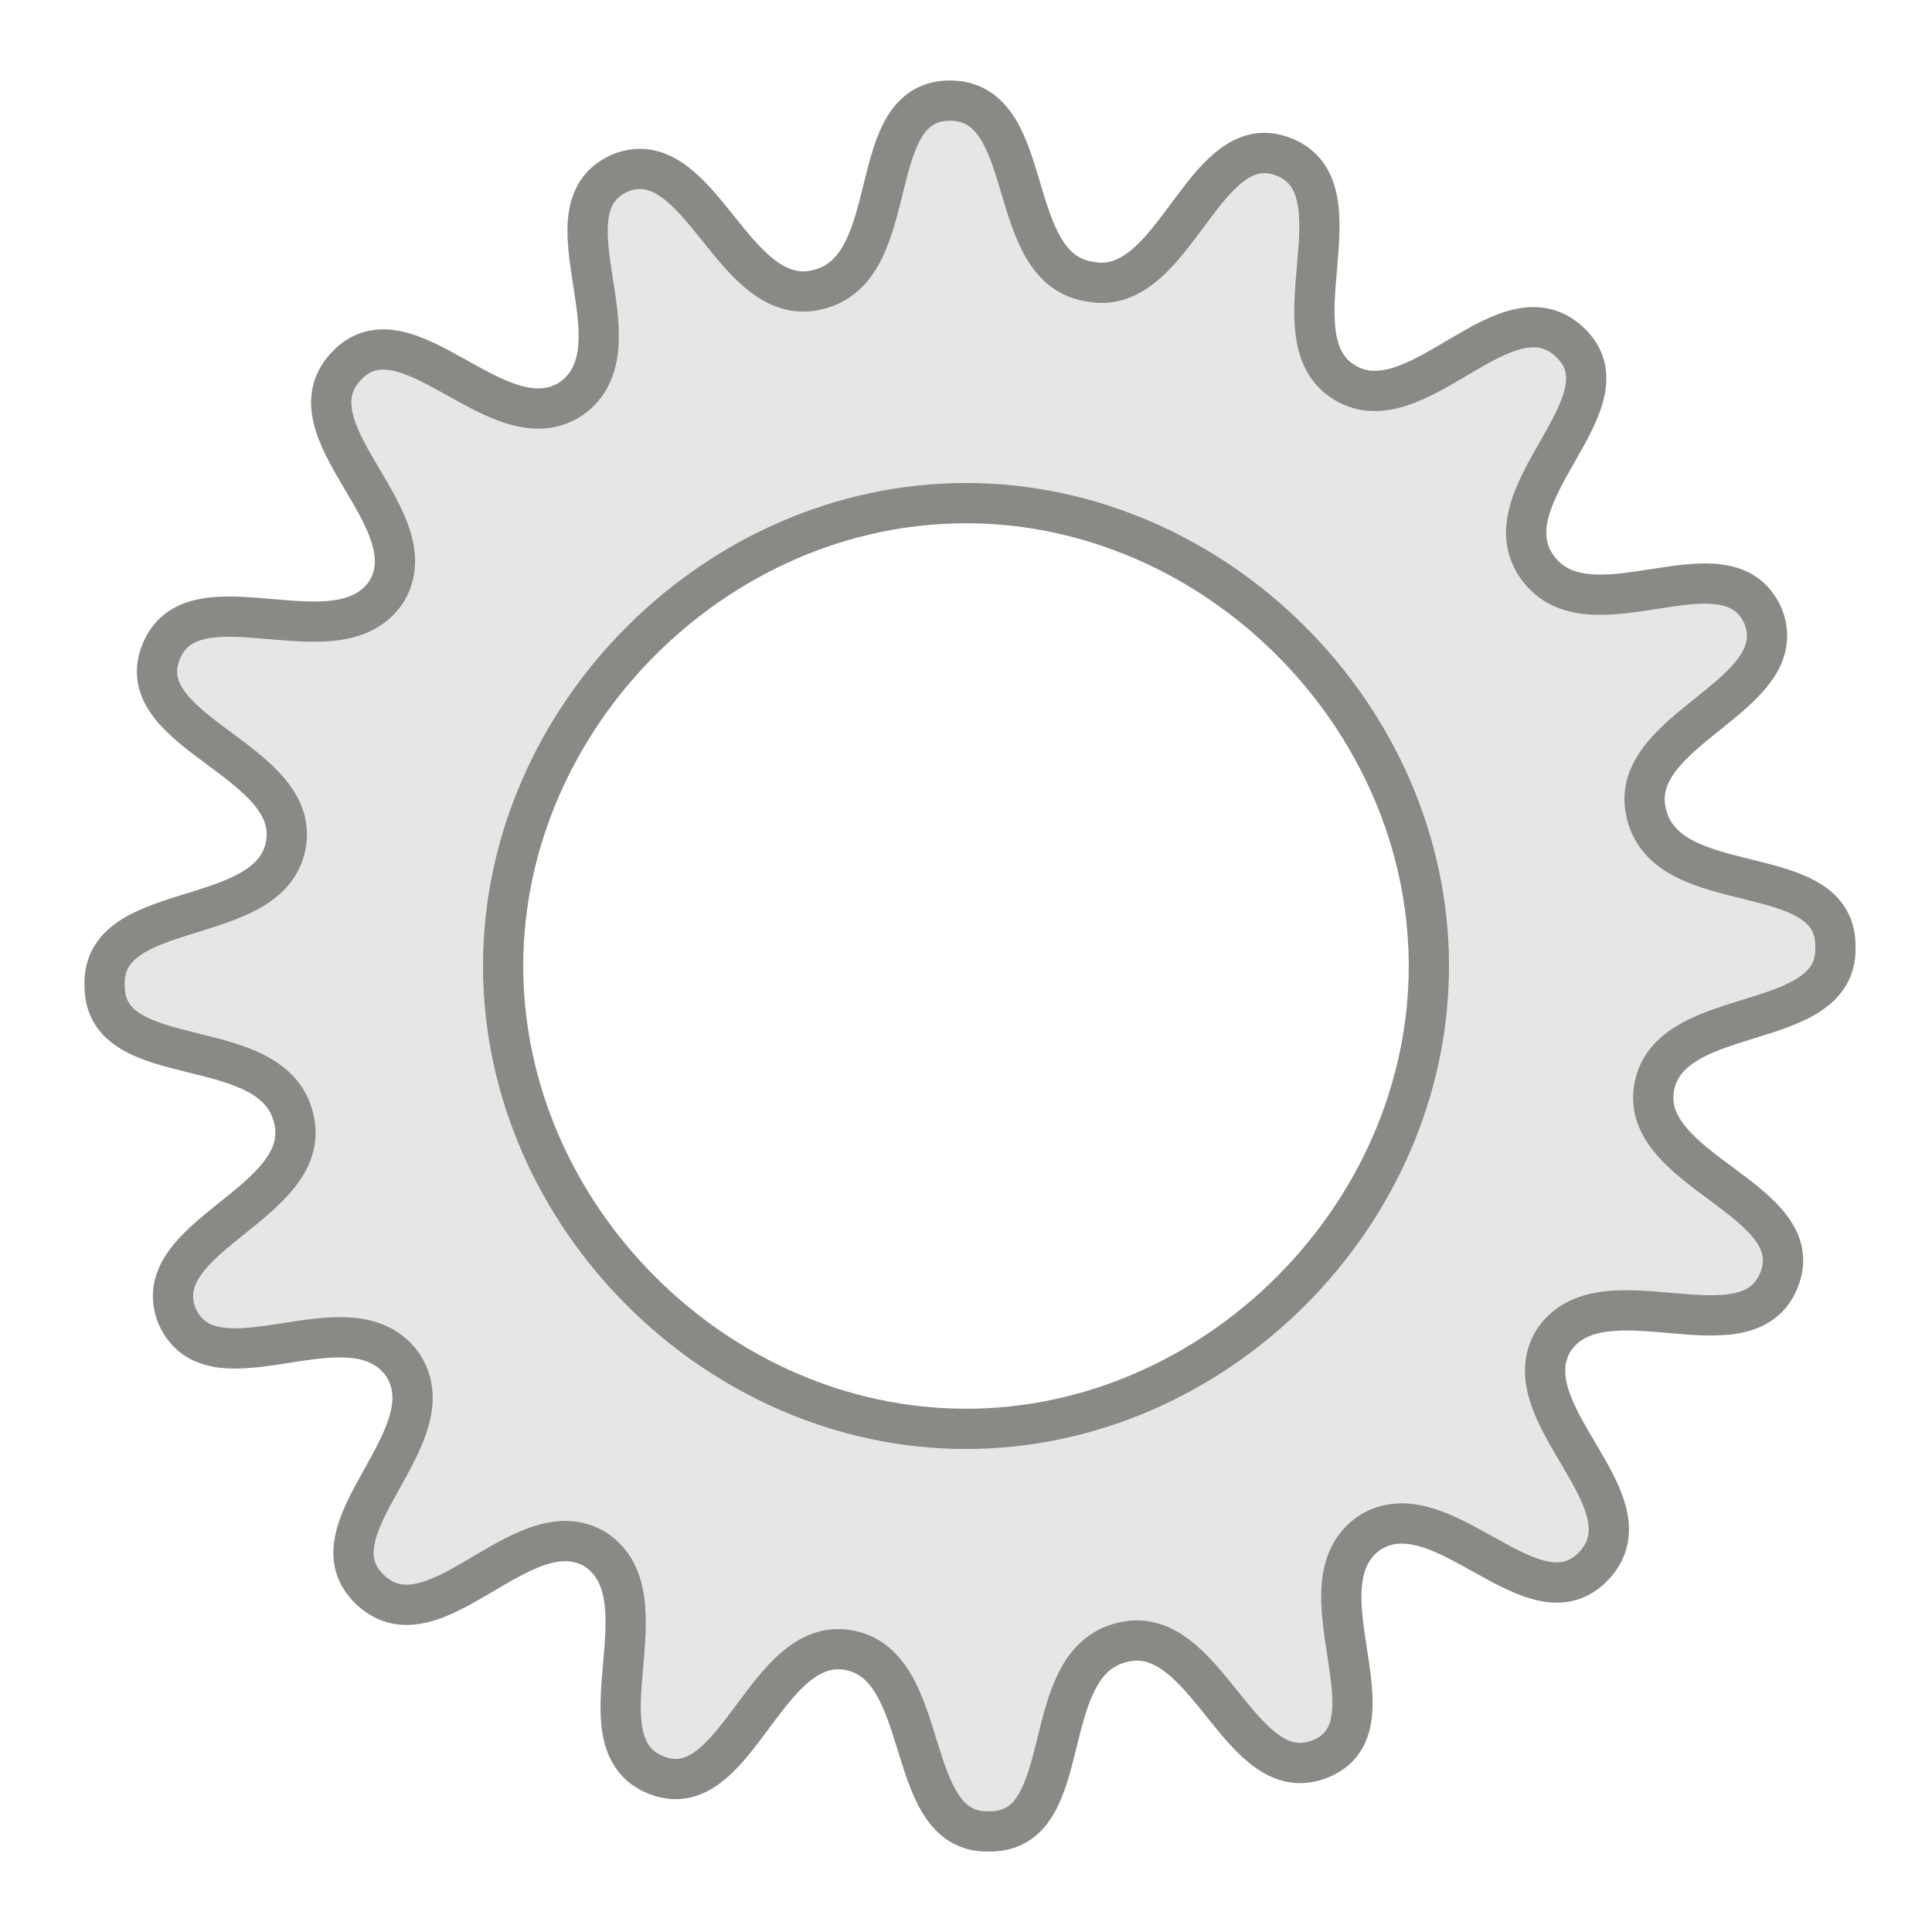 <?xml version="1.0" encoding="utf-8"?>
<!-- Generator: Adobe Illustrator 23.0.1, SVG Export Plug-In . SVG Version: 6.00 Build 0)  -->
<svg version="1.1" id="Layer_1" xmlns="http://www.w3.org/2000/svg" x="0px" y="0px"
	 viewBox="0 0 48 48" style="enable-background:new 0 0 48 48;" xml:space="preserve">
<style type="text/css">
	.st0{fill:#E6E6E6;stroke:#888A85;stroke-miterlimit:10;}
</style>
<path id="h" marker-start="none" marker-end="none" marker-mid="none" class="st0" d="M23.6,2.5c-2.2,0-1.1,4.2-3.3,4.7
	c-2.1,0.5-2.9-3.7-4.9-2.9c-2,0.9,0.6,4.3-1.2,5.6c-1.8,1.2-4.1-2.4-5.6-0.8c-1.5,1.6,2.1,3.8,1,5.6c-1.2,1.8-4.8-0.5-5.6,1.5
	c-0.8,2,3.5,2.7,3.1,4.8c-0.4,2.1-4.6,1.3-4.5,3.5c0,2.2,4.2,1.1,4.7,3.3c0.5,2.1-3.7,2.9-2.9,4.9c0.9,2,4.3-0.6,5.6,1.2
	c1.2,1.8-2.4,4.1-0.8,5.6c1.6,1.5,3.8-2.1,5.6-1c1.8,1.2-0.5,4.8,1.5,5.6s2.7-3.5,4.8-3.1c2.1,0.4,1.3,4.6,3.5,4.5
	c2.2,0,1.1-4.2,3.3-4.7c2.1-0.5,2.9,3.7,4.9,2.9s-0.6-4.3,1.2-5.6c1.8-1.2,4.1,2.4,5.6,0.8c1.5-1.6-2.1-3.8-1-5.6
	c1.2-1.8,4.8,0.5,5.6-1.5c0.8-2-3.5-2.7-3.1-4.8c0.4-2.1,4.6-1.3,4.5-3.5c0-2.2-4.2-1.1-4.7-3.3c-0.5-2.1,3.7-2.9,2.9-4.9
	c-0.9-2-4.3,0.6-5.6-1.2s2.4-4.1,0.8-5.6c-1.6-1.5-3.8,2.1-5.6,1s0.5-4.8-1.5-5.6c-2-0.8-2.7,3.5-4.8,3.1
	C24.9,6.7,25.8,2.5,23.6,2.5z M24,12.5c6.2,0,11.5,5.3,11.5,11.5S30.2,35.5,24,35.5c-6.2,0-11.5-5.3-11.5-11.5S17.8,12.5,24,12.5z
	 M3.3,3.2"/>
</svg>

